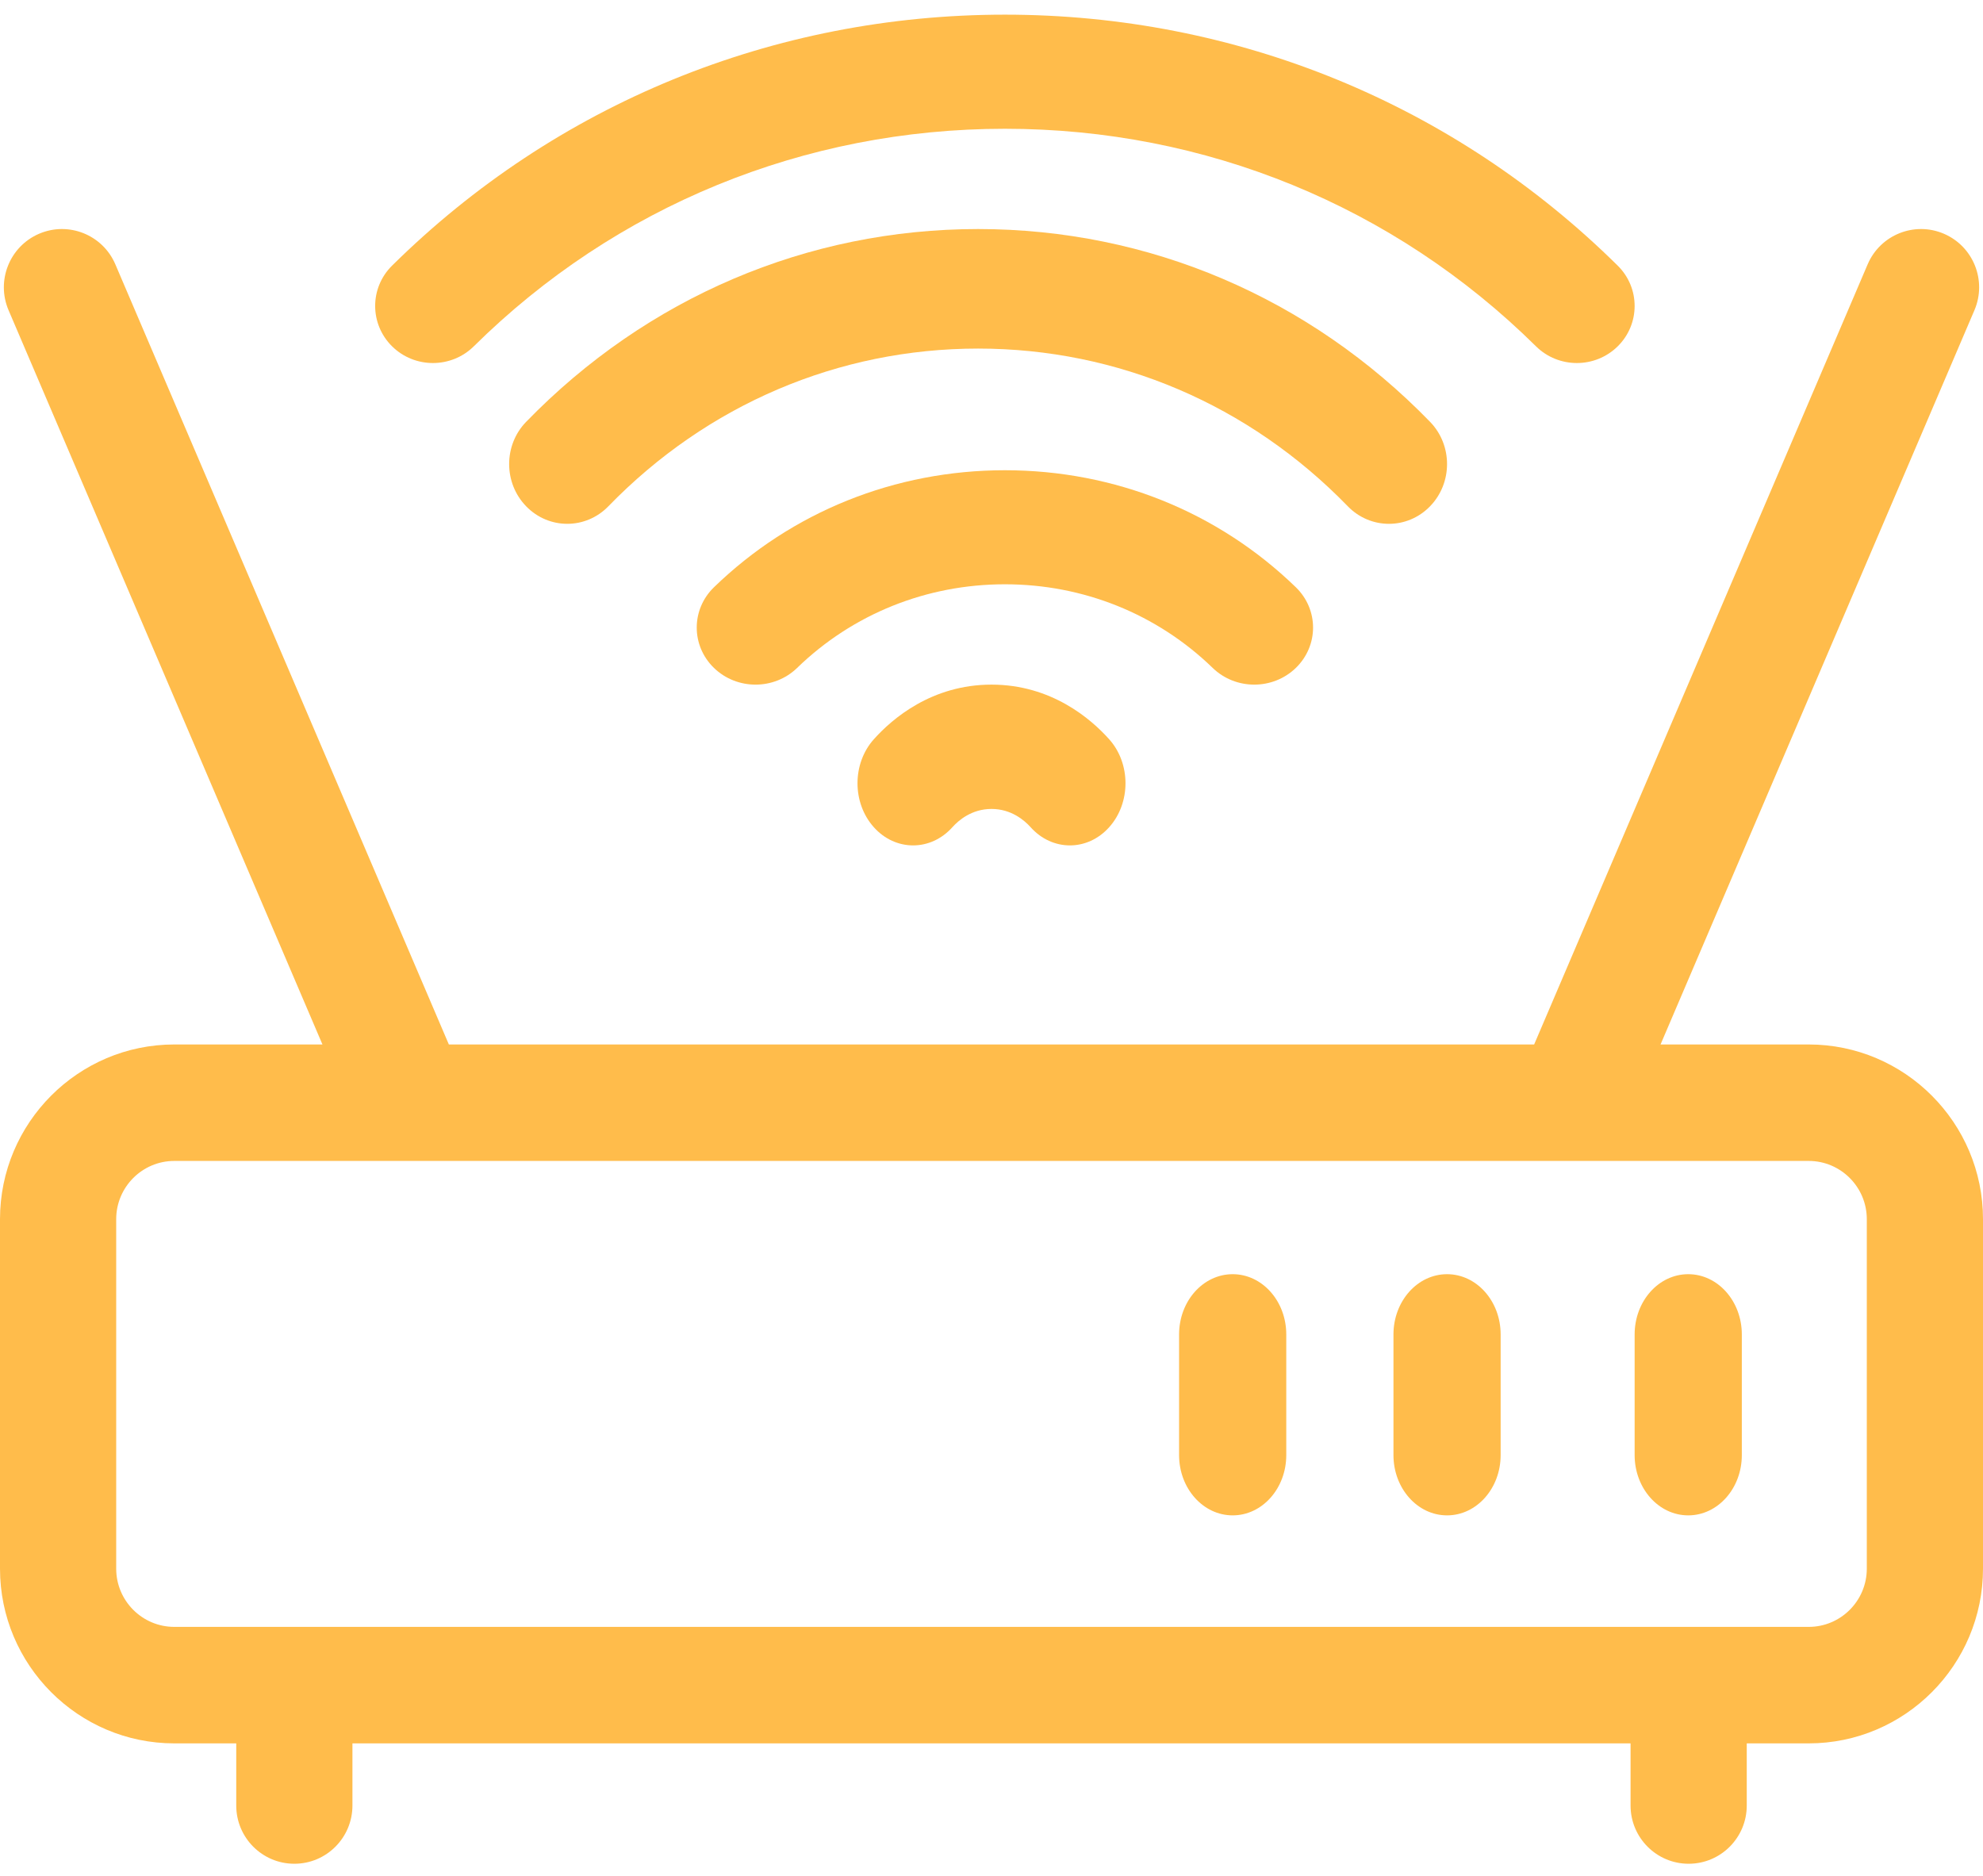 <svg xmlns="http://www.w3.org/2000/svg" width="74" height="70" viewBox="0 0 74 70">
  <g fill="#FFBC4B">
    <path d="M67.496,38.975 L61.967,38.975 L73.68,11.577 C74.152,10.474 73.642,9.196 72.542,8.723 C71.441,8.25 70.166,8.762 69.695,9.865 L57.25,38.975 L16.75,38.975 L4.305,9.865 C3.834,8.762 2.559,8.25 1.458,8.723 C0.358,9.196 -0.152,10.474 0.32,11.577 L12.033,38.975 L6.504,38.975 C2.918,38.975 0,41.9 0,45.495 L0,58.535 C0,62.13 2.918,65.055 6.504,65.055 L8.816,65.055 L8.816,67.374 C8.816,68.574 9.787,69.547 10.984,69.547 C12.182,69.547 13.152,68.574 13.152,67.374 L13.152,65.055 L60.848,65.055 L60.848,67.374 C60.848,68.574 61.818,69.547 63.016,69.547 C64.213,69.547 65.184,68.574 65.184,67.374 L65.184,65.055 L67.496,65.055 C71.082,65.055 74,62.13 74,58.535 L74,45.495 C74,41.9 71.082,38.975 67.496,38.975 Z M69.664,58.535 C69.664,59.734 68.692,60.708 67.496,60.708 L6.504,60.708 C5.308,60.708 4.336,59.734 4.336,58.535 L4.336,45.495 C4.336,44.296 5.308,43.321 6.504,43.321 L67.496,43.321 C68.692,43.321 69.664,44.296 69.664,45.495 L69.664,58.535 Z"/>
    <path d="M32.608 27.587C31.797 28.493 31.797 29.962 32.608 30.867 33.418 31.773 34.731 31.773 35.541 30.867 35.769 30.613 36.262 30.186 37 30.186 37.738 30.186 38.231 30.613 38.459 30.867 39.269 31.773 40.582 31.773 41.392 30.867 42.203 29.962 42.203 28.493 41.392 27.587 40.711 26.825 39.234 25.547 37 25.547 34.766 25.547 33.289 26.825 32.608 27.587L32.608 27.587zM17.681 12.923C22.977 7.688 30.016 4.805 37.5 4.805 44.984 4.805 52.023 7.688 57.319 12.923 58.16 13.754 59.525 13.755 60.368 12.924 61.21 12.093 61.211 10.744 60.369 9.913 54.259 3.873 46.137.547 37.5.547 28.863.547 20.742 3.873 14.631 9.912 13.789 10.744 13.79 12.092 14.632 12.924 15.474 13.755 16.839 13.754 17.681 12.923L17.681 12.923z"/>
    <path d="M53.364,18.894 C54.211,18.024 54.212,16.612 53.366,15.741 C48.859,11.102 42.87,8.547 36.5,8.547 C30.13,8.547 24.14,11.102 19.634,15.741 C18.788,16.612 18.789,18.024 19.636,18.894 C20.483,19.765 21.856,19.764 22.702,18.893 C26.389,15.097 31.289,13.007 36.5,13.007 C41.71,13.007 46.61,15.097 50.297,18.893 C51.143,19.764 52.516,19.766 53.364,18.894 L53.364,18.894 Z"/>
    <path d="M48.357 24.924C49.214 24.092 49.214 22.745 48.357 21.914 45.453 19.098 41.597 17.547 37.5 17.547 33.402 17.547 29.547 19.098 26.643 21.914 25.786 22.745 25.786 24.092 26.643 24.924 27.5 25.755 28.889 25.755 29.746 24.924 31.821 22.911 34.575 21.803 37.5 21.803 40.425 21.803 43.179 22.911 45.254 24.924 46.111 25.755 47.5 25.755 48.357 24.924zM46 47.547C44.895 47.547 44 48.554 44 49.797L44 54.297C44 55.539 44.895 56.547 46 56.547 47.105 56.547 48 55.539 48 54.297L48 49.797C48 48.554 47.105 47.547 46 47.547zM54 47.547C52.895 47.547 52 48.554 52 49.797L52 54.297C52 55.539 52.895 56.547 54 56.547 55.105 56.547 56 55.539 56 54.297L56 49.797C56 48.554 55.105 47.547 54 47.547zM63 47.547C61.895 47.547 61 48.554 61 49.797L61 54.297C61 55.539 61.895 56.547 63 56.547 64.105 56.547 65 55.539 65 54.297L65 49.797C65 48.554 64.105 47.547 63 47.547z"/>
  </g>
</svg>

